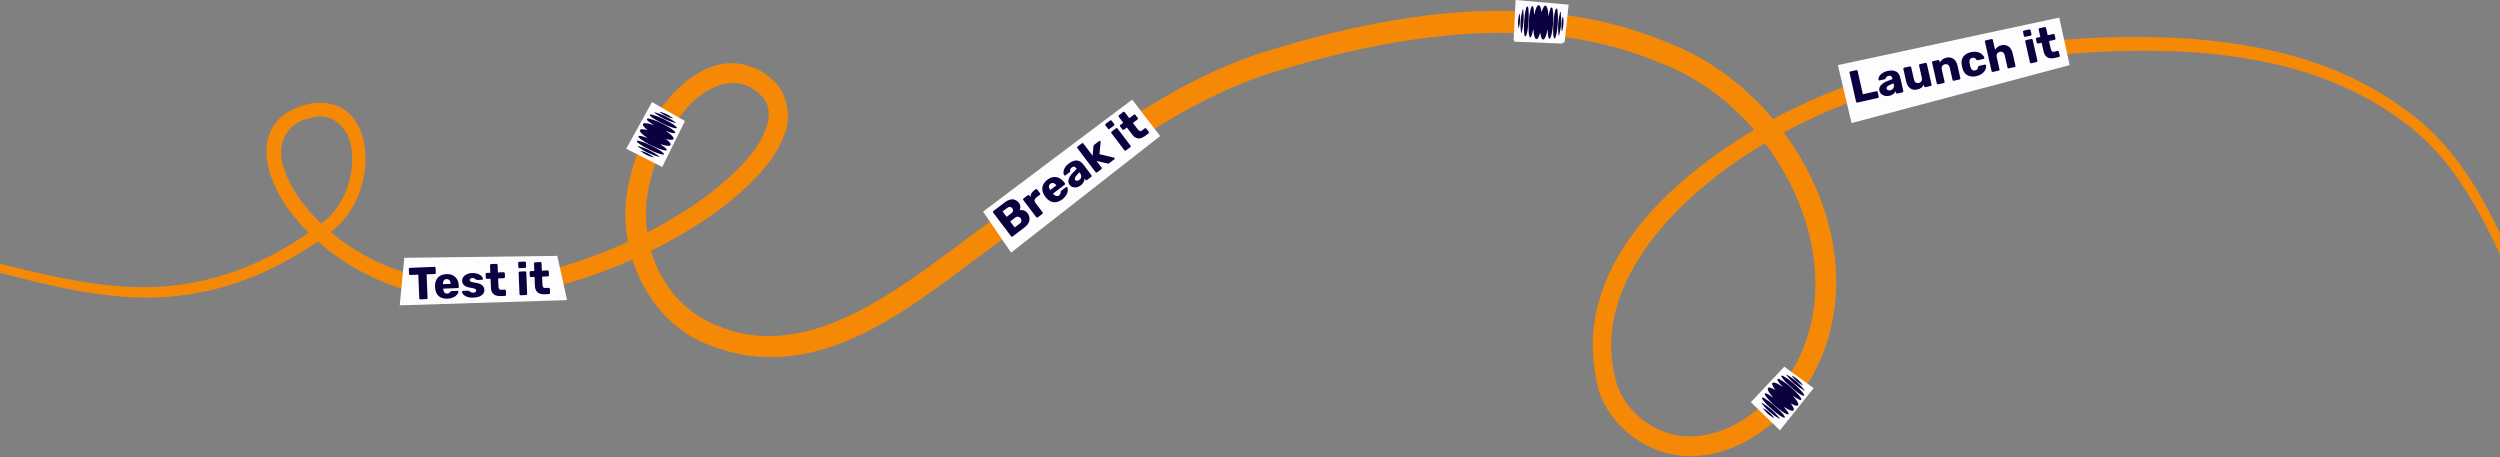 <svg width="1920" height="351" viewBox="0 0 1920 351" fill="none" xmlns="http://www.w3.org/2000/svg">
<rect x="0" y="0" width="1920" height="351" fill="#808080" stroke="none"/>
<path d="M-25.314 196.406C-26.138 196.23 -27 196.384 -27.71 196.839C-28.421 197.294 -28.922 198.012 -29.103 198.835C-29.285 199.658 -29.132 200.519 -28.678 201.231C-28.225 201.943 -27.508 202.445 -26.686 202.632C28.884 216.302 86.811 235.717 146.154 225.884C185.77 219.904 222.789 202.005 254.428 177.885C272.329 164.03 281.113 141.678 280.716 119.685C280.337 108.728 277.58 96.868 268.88 87.959C260.133 78.749 245.927 77.357 235.175 80.32C224.615 82.826 213.28 89.106 208.072 100.377C202.873 111.478 204.337 123.63 207.563 133.783C214.44 154.394 228.111 170.969 243.434 184.846C274.374 212.402 315.218 228.966 357 229.069C411.628 228.794 464.329 211.672 511.875 186.546C535.63 173.686 558.326 158.678 577.893 139.127C587.543 129.226 596.647 118.355 602.123 104.216C608.285 90.707 605.009 69.708 591.834 59.956C581.653 50.759 565.791 46.139 552.07 49.709C538.342 52.965 527.285 61.254 518.401 70.336C500.67 88.913 489.589 112.193 483.967 136.608C470.641 184.789 494.331 245.182 543.115 264.389C631.678 300.5 706.082 229.257 768.646 184.887C832.885 136 895.907 83.359 970.853 57.752C972.103 57.335 973.354 56.928 974.606 56.531C1072.81 25.822 1182.4 8.366 1276.9 49.086C1370.31 85.251 1430.51 212.557 1369.57 294.934C1351.95 315.744 1328.7 333.012 1302.79 334.958C1277.12 337.392 1251.63 321.048 1242.35 296.924C1216.59 215.904 1296.63 141.652 1367.63 102.997C1442.76 62.134 1528.83 43.802 1614.73 39.668C1694.63 36.202 1779.18 44.237 1844.09 92.318C1891.66 126.068 1913.65 181.224 1937.76 234.636C1938.2 235.356 1938.9 235.877 1939.72 236.082C1940.54 236.287 1941.41 236.16 1942.13 235.727C1942.85 235.295 1943.38 234.593 1943.58 233.775C1943.79 232.957 1943.66 232.09 1943.24 231.364C1920.88 180.039 1898.13 120.978 1849.17 85.63C1782.03 34.855 1695.36 26.099 1614.27 28.823C1527.1 32.232 1439.23 50 1361.41 91.545C1288.77 131.602 1200.47 204.772 1228.65 302.357C1239.8 332.151 1271.9 353.036 1303.88 350.107C1336.04 347.698 1362.2 327.444 1381.43 305.066C1451.7 208.963 1383.48 73.594 1283.67 33.882C1182.42 -9.721 1069.6 9.2 969.467 40.327C968.136 40.749 966.807 41.181 965.481 41.623C886.087 68.902 822.436 122.822 758.432 171.557C696.338 217.052 623.15 281.328 549.885 249.698C507.505 232.572 488.07 183.899 499.214 140C504.086 118.156 514.275 96.877 529.392 80.965C544.148 64.805 566.713 56.877 582.166 71.324C600.521 84.98 584.869 111.896 567.573 128.981C549.704 147.081 527.985 161.763 505.224 174.251C459.635 198.778 408.511 215.616 357 216.211C318.581 216.441 280.327 201.362 251.325 175.947C236.984 163.258 224.316 147.742 218.384 130.281C211.597 112.61 218.931 94.468 237.825 90.82C256.409 84.449 270.662 100.756 270.477 120.028C271.092 138.807 263.295 158.764 248.572 170.236C218.107 193.935 182.811 211.424 144.823 217.597C87.927 227.714 31.228 209.654 -25.314 196.406Z" fill="#F58906"/>
<path d="M755 162.5L869.5 76.499L891 104.5L776.5 194L755 162.5Z" fill="#FEFCFF"/>
<path d="M1411.5 49.998L1581.5 13.5L1589.5 49.998L1422 94.5L1411.5 49.998Z" fill="#FEFCFF"/>
<path d="M777.726 181.574C777.522 181.729 777.305 181.791 777.076 181.76C776.833 181.71 776.641 181.592 776.5 181.406L762.75 163.282C762.595 163.077 762.533 162.861 762.564 162.632C762.596 162.403 762.714 162.211 762.918 162.056L771.422 155.604C773.021 154.391 774.501 153.62 775.862 153.29C777.223 152.961 778.462 153.031 779.58 153.501C780.702 153.938 781.694 154.723 782.554 155.857C783.062 156.526 783.383 157.22 783.518 157.938C783.657 158.623 783.667 159.274 783.549 159.891C783.45 160.493 783.299 160.989 783.096 161.377C784.056 161.176 785.095 161.252 786.212 161.605C787.348 161.944 788.304 162.625 789.079 163.647C790.01 164.874 790.535 166.145 790.654 167.461C790.778 168.743 790.494 170.028 789.801 171.315C789.112 172.57 788.006 173.775 786.482 174.932L777.726 181.574ZM779.298 174.67L783.174 171.73C783.973 171.124 784.401 170.433 784.457 169.658C784.514 168.883 784.316 168.198 783.865 167.603C783.371 166.953 782.742 166.566 781.976 166.445C781.228 166.309 780.464 166.537 779.683 167.129L775.808 170.07L779.298 174.67ZM773.121 166.529L776.746 163.778C777.508 163.2 777.927 162.575 778.002 161.902C778.083 161.197 777.897 160.547 777.446 159.952C776.994 159.358 776.432 159.022 775.76 158.947C775.092 158.838 774.377 159.073 773.615 159.652L769.99 162.402L773.121 166.529ZM797.052 166.912C796.848 167.067 796.631 167.129 796.402 167.098C796.159 167.048 795.967 166.93 795.826 166.744L785.884 153.639C785.743 153.453 785.688 153.245 785.719 153.017C785.737 152.769 785.847 152.568 786.052 152.413L789.259 149.98C789.463 149.825 789.687 149.772 789.93 149.822C790.177 149.84 790.371 149.941 790.512 150.127L791.359 151.242C791.405 150.299 791.652 149.409 792.1 148.571C792.566 147.719 793.237 146.962 794.11 146.299L795.337 145.368C795.542 145.213 795.758 145.151 795.987 145.183C796.216 145.214 796.408 145.332 796.563 145.536L798.742 148.408C798.883 148.594 798.945 148.811 798.928 149.058C798.896 149.287 798.778 149.479 798.574 149.634L795.869 151.686C795.107 152.265 794.674 152.93 794.571 153.682C794.472 154.401 794.712 155.142 795.29 155.904L800.706 163.042C800.847 163.228 800.899 163.451 800.864 163.713C800.832 163.942 800.714 164.134 800.51 164.289L797.052 166.912ZM815.812 153.119C813.618 154.783 811.42 155.514 809.216 155.312C807.012 155.109 804.994 153.858 803.161 151.558C803.062 151.428 802.935 151.261 802.78 151.056C802.625 150.852 802.505 150.694 802.421 150.582C801.362 149.071 800.736 147.57 800.541 146.077C800.35 144.552 800.58 143.118 801.231 141.776C801.886 140.4 802.929 139.169 804.36 138.083C805.996 136.842 807.591 136.145 809.144 135.992C810.716 135.824 812.194 136.094 813.58 136.8C814.965 137.507 816.2 138.575 817.286 140.007L817.794 140.676C817.949 140.88 818.011 141.097 817.98 141.326C817.948 141.555 817.83 141.747 817.626 141.902L808.703 148.671C808.717 148.69 808.738 148.718 808.767 148.755C808.795 148.792 808.823 148.829 808.851 148.866C809.279 149.391 809.745 149.814 810.251 150.133C810.776 150.438 811.304 150.594 811.836 150.6C812.386 150.592 812.913 150.398 813.415 150.017C813.786 149.735 814.051 149.447 814.208 149.152C814.369 148.824 814.477 148.523 814.532 148.247C814.572 147.953 814.597 147.715 814.605 147.533C814.617 147.201 814.655 146.982 814.72 146.874C814.789 146.734 814.936 146.579 815.159 146.41L818.616 143.786C818.802 143.645 818.993 143.588 819.189 143.615C819.404 143.628 819.573 143.734 819.695 143.934C819.916 144.265 820.047 144.766 820.088 145.437C820.129 146.109 820.031 146.887 819.793 147.77C819.56 148.621 819.122 149.51 818.478 150.437C817.834 151.365 816.946 152.259 815.812 153.119ZM806.609 145.911L811.321 142.336L811.279 142.28C810.813 141.667 810.326 141.217 809.815 140.93C809.309 140.611 808.779 140.471 808.224 140.512C807.687 140.538 807.168 140.742 806.666 141.122C806.183 141.489 805.856 141.927 805.687 142.437C805.517 142.947 805.508 143.495 805.661 144.082C805.799 144.651 806.101 145.242 806.566 145.855L806.609 145.911ZM830.025 142.336C829.022 143.097 827.979 143.595 826.898 143.83C825.821 144.032 824.803 143.984 823.845 143.686C822.886 143.388 822.097 142.83 821.476 142.012C820.475 140.692 820.224 139.242 820.724 137.662C821.21 136.063 822.24 134.448 823.813 132.815L826.896 129.641L826.6 129.25C826.092 128.581 825.565 128.176 825.018 128.034C824.471 127.892 823.826 128.104 823.083 128.668C822.562 129.063 822.212 129.489 822.033 129.948C821.872 130.392 821.832 130.861 821.915 131.355C821.931 131.724 821.79 132.021 821.492 132.247L818.369 134.616C818.165 134.771 817.965 134.835 817.769 134.808C817.558 134.763 817.399 134.649 817.291 134.468C817.037 134.133 816.869 133.661 816.786 133.05C816.708 132.406 816.767 131.673 816.963 130.851C817.159 130.028 817.56 129.167 818.166 128.268C818.773 127.369 819.662 126.475 820.833 125.586C822.022 124.684 823.15 124.047 824.217 123.677C825.284 123.308 826.277 123.169 827.197 123.262C828.117 123.355 828.958 123.654 829.722 124.158C830.49 124.63 831.184 125.275 831.805 126.093L838.236 134.569C838.377 134.755 838.429 134.979 838.393 135.24C838.362 135.469 838.253 135.654 838.067 135.795L834.833 138.249C834.628 138.404 834.412 138.466 834.183 138.435C833.94 138.385 833.748 138.267 833.607 138.081L832.866 137.105C832.893 137.641 832.814 138.213 832.631 138.821C832.448 139.429 832.141 140.028 831.71 140.618C831.312 141.213 830.75 141.786 830.025 142.336ZM828.924 138.163C829.463 137.754 829.862 137.275 830.12 136.728C830.383 136.148 830.452 135.524 830.327 134.858C830.206 134.158 829.864 133.437 829.3 132.693L829.004 132.303L826.951 134.519C826.19 135.331 825.725 136.05 825.556 136.676C825.391 137.27 825.464 137.771 825.774 138.18C826.014 138.496 826.312 138.695 826.667 138.777C827.022 138.859 827.397 138.852 827.794 138.757C828.194 138.629 828.571 138.431 828.924 138.163ZM842.608 132.35C842.403 132.505 842.187 132.567 841.958 132.536C841.715 132.486 841.523 132.368 841.382 132.182L827.42 113.779C827.265 113.574 827.203 113.358 827.234 113.129C827.266 112.9 827.384 112.708 827.588 112.553L830.823 110.099C831.009 109.958 831.216 109.903 831.445 109.935C831.692 109.952 831.894 110.063 832.049 110.267L839.135 119.608L839.775 112.402C839.787 112.187 839.824 111.984 839.883 111.792C839.943 111.6 840.094 111.413 840.335 111.229L844.072 108.395C844.239 108.268 844.428 108.227 844.638 108.273C844.853 108.285 845.023 108.375 845.15 108.543C845.207 108.617 845.252 108.715 845.285 108.836C845.337 108.943 845.338 109.06 845.287 109.186L844.372 118.403L855.355 121.01C855.617 121.045 855.797 121.128 855.896 121.259C856.037 121.444 856.092 121.652 856.06 121.881C856.033 122.077 855.927 122.245 855.741 122.386L851.921 125.285C851.642 125.496 851.402 125.605 851.202 125.611C850.987 125.598 850.782 125.578 850.586 125.551L842.161 123.596L846.011 128.67C846.152 128.856 846.204 129.08 846.168 129.341C846.137 129.57 846.028 129.755 845.842 129.896L842.608 132.35ZM864.746 115.555C864.541 115.71 864.325 115.772 864.096 115.74C863.853 115.69 863.661 115.572 863.52 115.386L853.577 102.281C853.422 102.077 853.36 101.86 853.392 101.631C853.423 101.402 853.541 101.21 853.746 101.055L857.036 98.559C857.24 98.404 857.457 98.342 857.686 98.374C857.915 98.405 858.107 98.523 858.262 98.727L868.204 111.833C868.345 112.018 868.407 112.235 868.39 112.483C868.359 112.711 868.241 112.903 868.036 113.058L864.746 115.555ZM852.131 98.985C851.927 99.14 851.71 99.202 851.481 99.171C851.252 99.139 851.06 99.021 850.905 98.817L849.001 96.307C848.86 96.122 848.805 95.914 848.837 95.685C848.854 95.438 848.965 95.237 849.17 95.082L852.516 92.543C852.701 92.402 852.916 92.356 853.159 92.406C853.406 92.424 853.6 92.525 853.741 92.711L855.645 95.221C855.801 95.425 855.853 95.649 855.803 95.892C855.772 96.121 855.663 96.306 855.477 96.447L852.131 98.985ZM879.444 104.403C878.255 105.306 877.082 105.903 875.926 106.194C874.775 106.452 873.664 106.358 872.592 105.911C871.507 105.446 870.478 104.572 869.505 103.289L865.443 97.936L863.268 99.586C863.064 99.741 862.838 99.81 862.59 99.793C862.362 99.761 862.17 99.643 862.015 99.439L860.301 97.18C860.146 96.976 860.084 96.759 860.115 96.53C860.165 96.287 860.293 96.088 860.497 95.933L862.672 94.283L859.182 89.682C859.026 89.478 858.965 89.261 858.996 89.032C859.046 88.789 859.164 88.597 859.35 88.456L862.584 86.002C862.789 85.847 863.005 85.785 863.234 85.817C863.463 85.848 863.655 85.966 863.81 86.171L867.301 90.771L870.786 88.127C870.991 87.972 871.207 87.91 871.436 87.942C871.684 87.959 871.885 88.07 872.04 88.274L873.753 90.533C873.909 90.737 873.961 90.961 873.911 91.204C873.88 91.433 873.762 91.625 873.557 91.78L870.072 94.424L873.837 99.387C874.317 100.019 874.819 100.43 875.342 100.618C875.866 100.807 876.416 100.682 876.992 100.245L879.139 98.616C879.344 98.461 879.56 98.399 879.789 98.43C880.018 98.462 880.21 98.58 880.365 98.784L882.206 101.21C882.347 101.396 882.409 101.613 882.391 101.86C882.36 102.089 882.242 102.281 882.037 102.436L879.444 104.403Z" fill="#0A023F"/>
<path d="M310.5 198L428 196.5L435.5 230.5L307 234.5L310.5 198Z" fill="#FEFCFF"/>
<path d="M322.916 229.901C322.66 229.912 322.446 229.839 322.277 229.682C322.106 229.502 322.016 229.296 322.006 229.063L321.264 210.948L315.039 211.203C314.782 211.213 314.569 211.14 314.399 210.984C314.229 210.804 314.138 210.598 314.129 210.364L313.976 206.623C313.965 206.366 314.038 206.153 314.195 205.983C314.351 205.813 314.558 205.723 314.814 205.713L333.628 204.942C333.885 204.931 334.098 205.004 334.268 205.161C334.438 205.317 334.528 205.524 334.538 205.78L334.692 209.522C334.701 209.755 334.628 209.968 334.473 210.161C334.316 210.331 334.11 210.421 333.853 210.432L327.628 210.687L328.371 228.802C328.38 229.035 328.307 229.248 328.152 229.441C327.995 229.611 327.789 229.701 327.532 229.712L322.916 229.901ZM343.633 229.403C340.882 229.515 338.66 228.859 336.967 227.434C335.273 226.009 334.332 223.829 334.141 220.894C334.135 220.731 334.126 220.521 334.116 220.265C334.105 220.008 334.097 219.81 334.091 219.67C334.086 217.825 334.429 216.235 335.122 214.899C335.837 213.538 336.845 212.493 338.146 211.762C339.469 211.008 341.029 210.593 342.824 210.52C344.876 210.436 346.583 210.774 347.945 211.536C349.331 212.297 350.39 213.362 351.123 214.734C351.857 216.105 352.26 217.688 352.334 219.483L352.368 220.322C352.379 220.579 352.306 220.792 352.149 220.962C351.993 221.132 351.786 221.222 351.53 221.232L340.339 221.691C340.34 221.714 340.342 221.749 340.344 221.796C340.345 221.842 340.347 221.889 340.349 221.936C340.4 222.611 340.542 223.224 340.775 223.775C341.031 224.325 341.376 224.754 341.809 225.064C342.265 225.372 342.808 225.513 343.437 225.487C343.904 225.468 344.285 225.382 344.583 225.23C344.902 225.054 345.163 224.868 345.366 224.673C345.567 224.454 345.723 224.273 345.834 224.128C346.033 223.863 346.19 223.705 346.305 223.653C346.442 223.578 346.65 223.534 346.93 223.523L351.266 223.345C351.499 223.335 351.689 223.398 351.834 223.532C352.003 223.665 352.081 223.849 352.067 224.083C352.06 224.48 351.881 224.966 351.531 225.541C351.181 226.116 350.656 226.698 349.956 227.287C349.279 227.852 348.411 228.331 347.353 228.725C346.295 229.118 345.055 229.344 343.633 229.403ZM340.197 218.229L346.107 217.987L346.105 217.917C346.073 217.147 345.93 216.499 345.675 215.973C345.442 215.422 345.086 215.004 344.607 214.72C344.152 214.435 343.61 214.306 342.98 214.332C342.374 214.356 341.856 214.529 341.425 214.851C340.995 215.172 340.674 215.617 340.464 216.186C340.253 216.732 340.163 217.39 340.195 218.159L340.197 218.229ZM363.487 228.589C361.972 228.651 360.671 228.541 359.586 228.258C358.522 227.952 357.642 227.567 356.946 227.106C356.273 226.643 355.763 226.162 355.416 225.662C355.067 225.139 354.873 224.68 354.834 224.285C354.8 224.029 354.873 223.816 355.053 223.645C355.233 223.474 355.427 223.385 355.637 223.376L359.624 223.213C359.694 223.21 359.753 223.219 359.8 223.24C359.871 223.261 359.943 223.305 360.016 223.372C360.326 223.523 360.637 223.72 360.951 223.964C361.263 224.185 361.622 224.38 362.026 224.55C362.43 224.721 362.911 224.794 363.471 224.771C364.124 224.745 364.666 224.594 365.099 224.319C365.53 224.022 365.736 223.628 365.716 223.138C365.701 222.765 365.583 222.466 365.364 222.242C365.144 221.994 364.702 221.767 364.04 221.56C363.401 221.353 362.436 221.159 361.144 220.979C359.92 220.748 358.844 220.431 357.917 220.025C356.989 219.596 356.265 219.03 355.746 218.327C355.226 217.601 354.944 216.714 354.901 215.665C354.863 214.732 355.129 213.822 355.7 212.935C356.271 212.047 357.128 211.312 358.272 210.728C359.414 210.12 360.848 209.781 362.574 209.711C363.903 209.656 365.075 209.772 366.091 210.057C367.106 210.319 367.961 210.681 368.657 211.143C369.354 211.605 369.887 212.085 370.258 212.583C370.628 213.082 370.834 213.541 370.875 213.959C370.907 214.191 370.846 214.404 370.691 214.597C370.534 214.767 370.351 214.857 370.141 214.865L366.504 215.014C366.411 215.018 366.317 215.01 366.223 214.991C366.128 214.948 366.044 214.905 365.972 214.861C365.687 214.732 365.399 214.557 365.11 214.336C364.821 214.114 364.486 213.918 364.105 213.746C363.725 213.575 363.254 213.501 362.695 213.524C362.065 213.55 361.582 213.71 361.243 214.004C360.905 214.298 360.745 214.666 360.763 215.109C360.776 215.412 360.88 215.688 361.077 215.937C361.298 216.185 361.715 216.401 362.33 216.586C362.968 216.77 363.945 216.964 365.261 217.167C366.88 217.357 368.18 217.724 369.16 218.268C370.138 218.789 370.842 219.425 371.27 220.178C371.72 220.907 371.962 221.691 371.996 222.531C372.042 223.65 371.745 224.654 371.104 225.545C370.463 226.435 369.5 227.152 368.215 227.695C366.952 228.214 365.376 228.512 363.487 228.589ZM384.553 227.376C383.061 227.437 381.757 227.257 380.642 226.835C379.55 226.39 378.692 225.677 378.068 224.699C377.443 223.697 377.097 222.392 377.031 220.783L376.756 214.069L374.029 214.18C373.772 214.191 373.547 214.118 373.354 213.963C373.184 213.806 373.094 213.6 373.084 213.343L372.967 210.511C372.957 210.254 373.03 210.041 373.186 209.871C373.366 209.7 373.584 209.61 373.841 209.599L376.569 209.487L376.332 203.717C376.322 203.461 376.395 203.248 376.551 203.078C376.731 202.907 376.937 202.817 377.171 202.807L381.227 202.641C381.484 202.63 381.697 202.703 381.867 202.86C382.037 203.017 382.127 203.223 382.137 203.479L382.374 209.25L386.745 209.07C387.002 209.06 387.215 209.133 387.385 209.289C387.578 209.445 387.68 209.651 387.69 209.907L387.806 212.74C387.817 212.997 387.732 213.21 387.552 213.381C387.396 213.551 387.189 213.641 386.933 213.652L382.561 213.831L382.817 220.056C382.849 220.848 383.026 221.471 383.348 221.925C383.671 222.379 384.193 222.591 384.916 222.562L387.609 222.451C387.865 222.441 388.078 222.514 388.248 222.67C388.418 222.827 388.508 223.033 388.519 223.29L388.643 226.332C388.653 226.565 388.58 226.779 388.424 226.972C388.268 227.142 388.061 227.232 387.805 227.242L384.553 227.376ZM399.894 226.747C399.637 226.758 399.424 226.685 399.254 226.528C399.083 226.348 398.993 226.142 398.984 225.909L398.31 209.472C398.3 209.216 398.373 209.003 398.529 208.833C398.686 208.663 398.892 208.573 399.149 208.562L403.275 208.393C403.532 208.383 403.745 208.456 403.915 208.612C404.085 208.769 404.175 208.975 404.185 209.232L404.859 225.668C404.868 225.901 404.795 226.114 404.64 226.307C404.483 226.477 404.277 226.567 404.02 226.578L399.894 226.747ZM399.006 205.941C398.75 205.951 398.537 205.878 398.367 205.722C398.197 205.565 398.107 205.359 398.096 205.102L397.967 201.955C397.958 201.722 398.031 201.52 398.188 201.351C398.343 201.157 398.549 201.056 398.806 201.045L403.002 200.873C403.235 200.863 403.437 200.949 403.608 201.128C403.801 201.284 403.903 201.478 403.912 201.711L404.041 204.859C404.052 205.115 403.967 205.329 403.787 205.5C403.631 205.67 403.436 205.759 403.203 205.769L399.006 205.941ZM418.328 225.992C416.836 226.053 415.532 225.873 414.418 225.451C413.325 225.006 412.467 224.294 411.843 223.315C411.218 222.313 410.873 221.008 410.807 219.399L410.532 212.685L407.804 212.796C407.548 212.807 407.323 212.734 407.13 212.579C406.96 212.422 406.869 212.216 406.859 211.959L406.743 209.127C406.732 208.87 406.805 208.657 406.962 208.487C407.142 208.316 407.36 208.226 407.616 208.215L410.344 208.104L410.108 202.333C410.097 202.077 410.17 201.864 410.327 201.694C410.506 201.523 410.713 201.433 410.946 201.423L415.003 201.257C415.259 201.247 415.472 201.32 415.642 201.476C415.812 201.633 415.902 201.839 415.913 202.096L416.149 207.866L420.52 207.687C420.777 207.676 420.99 207.749 421.16 207.906C421.353 208.061 421.455 208.267 421.466 208.524L421.582 211.356C421.592 211.613 421.507 211.826 421.328 211.997C421.171 212.167 420.965 212.257 420.708 212.268L416.337 212.447L416.592 218.672C416.624 219.464 416.802 220.088 417.124 220.541C417.446 220.995 417.969 221.207 418.691 221.178L421.384 221.067C421.64 221.057 421.854 221.13 422.023 221.286C422.193 221.443 422.284 221.649 422.294 221.906L422.419 224.948C422.428 225.181 422.355 225.395 422.2 225.588C422.043 225.758 421.837 225.848 421.58 225.858L418.328 225.992Z" fill="#0A023F"/>
<path d="M1426.5 78.768C1426.25 78.825 1426.02 78.791 1425.83 78.668C1425.63 78.522 1425.5 78.335 1425.45 78.107L1420.44 55.917C1420.38 55.667 1420.41 55.444 1420.54 55.249C1420.66 55.053 1420.85 54.927 1421.1 54.871L1425.6 53.852C1425.85 53.796 1426.08 53.829 1426.27 53.952C1426.47 54.075 1426.59 54.262 1426.65 54.513L1430.69 72.401L1441.04 70.063C1441.29 70.007 1441.51 70.051 1441.71 70.197C1441.91 70.321 1442.03 70.507 1442.09 70.758L1442.86 74.172C1442.91 74.399 1442.88 74.622 1442.76 74.84C1442.64 75.036 1442.45 75.162 1442.2 75.218L1426.5 78.768ZM1451.04 73.579C1449.81 73.857 1448.66 73.879 1447.58 73.644C1446.51 73.383 1445.61 72.918 1444.86 72.25C1444.11 71.582 1443.62 70.747 1443.39 69.746C1443.03 68.13 1443.4 66.706 1444.51 65.475C1445.61 64.22 1447.22 63.176 1449.33 62.34L1453.45 60.727L1453.34 60.249C1453.15 59.43 1452.84 58.843 1452.4 58.487C1451.96 58.132 1451.29 58.057 1450.38 58.263C1449.74 58.407 1449.25 58.651 1448.89 58.994C1448.56 59.331 1448.33 59.742 1448.2 60.226C1448.06 60.568 1447.81 60.781 1447.45 60.863L1443.63 61.727C1443.38 61.784 1443.17 61.759 1443 61.653C1442.83 61.525 1442.73 61.356 1442.7 61.146C1442.61 60.736 1442.65 60.236 1442.83 59.646C1443.03 59.028 1443.38 58.385 1443.9 57.717C1444.42 57.05 1445.14 56.432 1446.07 55.864C1446.99 55.297 1448.17 54.851 1449.61 54.526C1451.06 54.197 1452.35 54.085 1453.48 54.19C1454.6 54.294 1455.56 54.58 1456.36 55.045C1457.16 55.51 1457.8 56.13 1458.29 56.906C1458.79 57.653 1459.16 58.527 1459.38 59.529L1461.73 69.907C1461.78 70.134 1461.74 70.36 1461.6 70.583C1461.47 70.778 1461.3 70.902 1461.07 70.953L1457.11 71.848C1456.86 71.905 1456.64 71.872 1456.44 71.748C1456.24 71.602 1456.11 71.415 1456.06 71.188L1455.79 69.993C1455.59 70.492 1455.29 70.981 1454.87 71.458C1454.45 71.935 1453.92 72.353 1453.29 72.713C1452.68 73.089 1451.93 73.378 1451.04 73.579ZM1451.77 69.324C1452.43 69.175 1452.99 68.905 1453.45 68.513C1453.93 68.094 1454.25 67.555 1454.41 66.896C1454.59 66.21 1454.58 65.411 1454.37 64.501L1454.26 64.023L1451.48 65.191C1450.45 65.615 1449.73 66.077 1449.32 66.577C1448.92 67.049 1448.78 67.536 1448.89 68.036C1448.98 68.423 1449.17 68.728 1449.46 68.949C1449.75 69.171 1450.09 69.32 1450.49 69.397C1450.91 69.446 1451.33 69.422 1451.77 69.324ZM1472.37 68.757C1471.08 69.05 1469.85 69.017 1468.69 68.656C1467.55 68.291 1466.57 67.604 1465.75 66.594C1464.92 65.562 1464.31 64.216 1463.94 62.554L1461.78 53.029C1461.73 52.779 1461.76 52.556 1461.88 52.361C1462.01 52.166 1462.19 52.04 1462.44 51.983L1466.71 51.018C1466.96 50.962 1467.19 50.995 1467.38 51.118C1467.6 51.237 1467.74 51.421 1467.79 51.671L1469.9 60.991C1470.4 63.221 1471.65 64.113 1473.63 63.665C1474.56 63.454 1475.23 63.003 1475.65 62.31C1476.09 61.59 1476.18 60.695 1475.94 59.625L1473.84 50.305C1473.78 50.055 1473.81 49.832 1473.94 49.637C1474.06 49.441 1474.25 49.316 1474.5 49.259L1478.76 48.294C1479.01 48.238 1479.24 48.271 1479.43 48.394C1479.63 48.518 1479.75 48.705 1479.81 48.955L1483.44 65C1483.49 65.228 1483.45 65.451 1483.34 65.669C1483.21 65.864 1483.03 65.99 1482.78 66.046L1478.82 66.942C1478.59 66.993 1478.37 66.96 1478.15 66.842C1477.95 66.695 1477.82 66.509 1477.77 66.281L1477.48 64.984C1477.07 65.937 1476.44 66.738 1475.58 67.386C1474.74 68.007 1473.67 68.464 1472.37 68.757ZM1488.5 64.753C1488.25 64.809 1488.03 64.776 1487.83 64.653C1487.63 64.507 1487.5 64.32 1487.45 64.092L1483.83 48.047C1483.77 47.797 1483.8 47.574 1483.93 47.379C1484.05 47.183 1484.24 47.057 1484.49 47.001L1488.41 46.113C1488.66 46.057 1488.88 46.09 1489.08 46.213C1489.3 46.332 1489.44 46.516 1489.49 46.766L1489.79 48.063C1490.19 47.229 1490.82 46.465 1491.67 45.771C1492.52 45.077 1493.59 44.584 1494.89 44.29C1496.21 43.992 1497.44 44.026 1498.57 44.391C1499.73 44.751 1500.72 45.436 1501.55 46.445C1502.4 47.449 1503.01 48.794 1503.39 50.478L1505.55 60.002C1505.6 60.23 1505.56 60.453 1505.45 60.671C1505.32 60.866 1505.14 60.992 1504.89 61.049L1500.58 62.021C1500.36 62.073 1500.13 62.039 1499.92 61.921C1499.71 61.775 1499.59 61.588 1499.54 61.361L1497.43 52.041C1497.19 50.971 1496.74 50.211 1496.09 49.76C1495.46 49.282 1494.64 49.156 1493.64 49.382C1492.7 49.593 1492.02 50.059 1491.58 50.779C1491.17 51.471 1491.08 52.352 1491.32 53.422L1493.43 62.742C1493.48 62.969 1493.43 63.195 1493.29 63.418C1493.17 63.614 1492.99 63.737 1492.77 63.788L1488.5 64.753ZM1517.82 58.484C1516.13 58.865 1514.57 58.895 1513.14 58.573C1511.7 58.252 1510.47 57.599 1509.43 56.613C1508.41 55.599 1507.68 54.281 1507.24 52.657C1507.14 52.298 1507.02 51.846 1506.9 51.3C1506.77 50.731 1506.68 50.261 1506.62 49.892C1506.31 48.215 1506.4 46.712 1506.89 45.381C1507.37 44.028 1508.19 42.898 1509.35 41.99C1510.53 41.077 1511.97 40.43 1513.65 40.049C1515.22 39.694 1516.62 39.618 1517.83 39.822C1519.07 39.997 1520.1 40.337 1520.94 40.843C1521.79 41.343 1522.47 41.908 1522.97 42.536C1523.49 43.137 1523.82 43.696 1523.96 44.214C1524.03 44.437 1524 44.66 1523.86 44.883C1523.71 45.083 1523.53 45.209 1523.3 45.261L1518.96 46.241C1518.71 46.297 1518.51 46.284 1518.34 46.201C1518.18 46.118 1518.02 45.976 1517.85 45.774C1517.42 45.13 1516.95 44.709 1516.45 44.511C1515.98 44.308 1515.41 44.281 1514.75 44.43C1513.84 44.636 1513.2 45.091 1512.83 45.796C1512.49 46.496 1512.43 47.465 1512.67 48.705C1512.85 49.62 1513.03 50.428 1513.21 51.129C1513.56 52.365 1514.04 53.214 1514.65 53.675C1515.26 54.135 1516.01 54.263 1516.93 54.057C1517.63 53.898 1518.15 53.624 1518.5 53.235C1518.84 52.824 1519.05 52.249 1519.15 51.509C1519.21 51.256 1519.3 51.057 1519.41 50.912C1519.52 50.768 1519.7 50.667 1519.95 50.611L1524.29 49.63C1524.51 49.579 1524.74 49.612 1524.95 49.731C1525.17 49.849 1525.3 50.036 1525.33 50.291C1525.39 50.66 1525.38 51.13 1525.29 51.7C1525.2 52.269 1525.01 52.888 1524.71 53.554C1524.4 54.221 1523.95 54.873 1523.35 55.511C1522.78 56.143 1522.04 56.729 1521.13 57.269C1520.22 57.786 1519.12 58.191 1517.82 58.484ZM1530.57 55.242C1530.32 55.299 1530.1 55.266 1529.9 55.142C1529.7 54.996 1529.58 54.81 1529.53 54.582L1524.43 32.05C1524.38 31.8 1524.41 31.577 1524.53 31.382C1524.66 31.187 1524.84 31.061 1525.09 31.004L1529.46 30.016C1529.71 29.96 1529.94 29.993 1530.13 30.116C1530.33 30.24 1530.45 30.427 1530.51 30.677L1532.23 38.29C1532.68 37.445 1533.31 36.718 1534.1 36.108C1534.92 35.469 1535.92 35.017 1537.1 34.749C1538.42 34.451 1539.66 34.482 1540.82 34.842C1542 35.197 1543.01 35.877 1543.86 36.881C1544.71 37.885 1545.32 39.229 1545.7 40.913L1547.86 50.438C1547.91 50.666 1547.88 50.889 1547.76 51.107C1547.63 51.302 1547.45 51.428 1547.2 51.484L1542.79 52.48C1542.57 52.531 1542.34 52.498 1542.12 52.38C1541.92 52.234 1541.8 52.047 1541.75 51.819L1539.64 42.499C1539.4 41.43 1538.95 40.67 1538.3 40.219C1537.67 39.74 1536.86 39.612 1535.88 39.833C1534.92 40.049 1534.23 40.517 1533.79 41.238C1533.35 41.935 1533.25 42.819 1533.5 43.889L1535.6 53.208C1535.65 53.436 1535.62 53.659 1535.5 53.877C1535.38 54.072 1535.19 54.198 1534.94 54.255L1530.57 55.242ZM1560.04 48.581C1559.79 48.637 1559.57 48.604 1559.37 48.481C1559.17 48.335 1559.05 48.148 1559 47.92L1555.37 31.875C1555.31 31.625 1555.35 31.402 1555.47 31.206C1555.59 31.011 1555.78 30.885 1556.03 30.829L1560.06 29.918C1560.31 29.861 1560.53 29.895 1560.73 30.018C1560.92 30.141 1561.05 30.328 1561.11 30.579L1564.73 46.624C1564.78 46.851 1564.75 47.074 1564.63 47.292C1564.51 47.488 1564.32 47.614 1564.07 47.67L1560.04 48.581ZM1555.42 28.276C1555.17 28.332 1554.94 28.299 1554.75 28.176C1554.55 28.053 1554.43 27.866 1554.37 27.615L1553.68 24.543C1553.63 24.315 1553.66 24.104 1553.78 23.909C1553.9 23.69 1554.09 23.553 1554.34 23.497L1558.43 22.57C1558.66 22.519 1558.88 22.566 1559.08 22.712C1559.29 22.831 1559.43 23.003 1559.48 23.231L1560.17 26.303C1560.23 26.554 1560.19 26.779 1560.04 26.98C1559.92 27.175 1559.74 27.299 1559.51 27.35L1555.42 28.276ZM1578.04 44.513C1576.58 44.842 1575.27 44.9 1574.09 44.687C1572.94 44.445 1571.97 43.9 1571.18 43.05C1570.38 42.177 1569.81 40.955 1569.45 39.385L1567.97 32.83L1565.31 33.432C1565.06 33.489 1564.82 33.458 1564.6 33.34C1564.41 33.217 1564.28 33.03 1564.23 32.779L1563.6 30.014C1563.55 29.764 1563.58 29.541 1563.7 29.346C1563.85 29.145 1564.05 29.017 1564.3 28.96L1566.96 28.358L1565.69 22.725C1565.63 22.475 1565.66 22.252 1565.79 22.057C1565.93 21.856 1566.12 21.73 1566.35 21.679L1570.31 20.784C1570.56 20.727 1570.78 20.761 1570.98 20.884C1571.17 21.007 1571.3 21.194 1571.35 21.444L1572.63 27.077L1576.89 26.113C1577.14 26.056 1577.37 26.089 1577.56 26.213C1577.78 26.331 1577.92 26.515 1577.97 26.765L1578.6 29.531C1578.66 29.781 1578.61 30.006 1578.46 30.207C1578.34 30.402 1578.15 30.528 1577.9 30.585L1573.64 31.549L1575.01 37.626C1575.19 38.4 1575.47 38.981 1575.87 39.369C1576.27 39.758 1576.82 39.872 1577.53 39.712L1580.16 39.118C1580.41 39.062 1580.63 39.095 1580.82 39.218C1581.02 39.342 1581.15 39.529 1581.2 39.779L1581.87 42.749C1581.93 42.977 1581.89 43.199 1581.77 43.417C1581.65 43.613 1581.46 43.739 1581.21 43.795L1578.04 44.513Z" fill="#0A023F"/>
<path d="M500.749 78.362L525.986 92.977L508.606 128.219L480.896 114.253L500.749 78.362Z" fill="#FEFCFF"/>
<g clip-path="url(#clip0_0_1)">
<path d="M497.053 105.728C495.268 104.592 493.689 103.508 492.415 102.04C491.906 101.455 491.14 100.817 491.62 99.893C492.059 99.047 492.983 99.255 493.736 99.266C494.893 99.285 495.996 99.609 497.367 99.897C496.599 99.24 496.007 98.773 495.458 98.255C495.038 97.86 494.642 97.426 494.29 96.961C493.938 96.498 493.522 95.964 493.816 95.319C494.117 94.66 494.795 94.656 495.379 94.647C497.269 94.615 499.039 95.127 500.79 95.699C501.161 95.82 501.504 96.046 502.143 95.957C500.532 95.082 499.143 94.175 497.896 93.069C497.403 92.632 496.521 92.172 496.89 91.432C497.254 90.699 498.179 91.088 498.808 91.236C503.425 92.315 507.642 94.348 511.767 96.594C513.826 97.715 515.847 98.904 517.608 100.492C518.031 100.873 518.721 101.342 518.464 101.907C518.157 102.578 517.348 102.292 516.765 102.191C515.046 101.897 513.407 101.341 511.771 100.637C511.849 101.175 512.289 101.238 512.589 101.44C514.118 102.472 515.601 103.562 516.762 105.048C517.121 105.51 517.521 106.037 517.208 106.692C516.892 107.354 516.218 107.329 515.642 107.36C514.277 107.435 512.985 107.057 511.437 106.722C512.618 107.782 513.736 108.548 514.516 109.683C514.847 110.165 515.284 110.656 514.948 111.322C514.617 111.979 513.961 111.969 513.378 111.976C511.487 112 509.721 111.482 507.966 110.916C507.743 110.844 507.523 110.771 507.206 110.878C507.963 111.391 508.721 111.903 509.473 112.421C510.276 112.976 511.055 113.564 511.695 114.323C511.898 114.565 512.187 114.836 512.016 115.214C511.842 115.599 511.447 115.551 511.13 115.541C509.916 115.497 508.763 115.174 507.645 114.769C502.066 112.744 496.705 110.281 491.903 106.726C491.471 106.406 491.086 106.011 490.712 105.618C490.47 105.362 490.149 105.064 490.39 104.638C490.588 104.289 490.98 104.338 491.299 104.358C492.804 104.452 494.195 104.959 495.604 105.412C496.002 105.539 496.356 105.829 497.054 105.724L497.053 105.728Z" fill="#0A023F"/>
<path d="M508.593 94.613C505.628 93.204 502.691 91.735 500.107 89.65C499.645 89.278 498.806 88.868 499.115 88.212C499.447 87.507 500.294 87.947 500.845 88.09C505.647 89.327 510.034 91.517 514.321 93.912C516.052 94.88 517.777 95.868 519.234 97.273C519.507 97.535 519.979 97.802 519.713 98.3C519.497 98.707 519.016 98.537 518.67 98.48C516.348 98.112 514.219 97.209 512.097 96.307C510.902 95.8 509.758 95.181 508.591 94.612L508.593 94.613Z" fill="#0A023F"/>
<path d="M498.721 114.845C495.785 113.457 492.924 111.926 490.331 109.926C489.827 109.536 488.878 109.123 489.259 108.341C489.574 107.696 490.488 108.138 491.097 108.299C496.355 109.689 501.077 112.255 505.774 114.87C507.032 115.571 508.232 116.388 509.299 117.389C509.574 117.647 510.066 117.924 509.834 118.414C509.604 118.903 509.075 118.707 508.711 118.646C506.217 118.217 503.934 117.217 501.64 116.259C500.643 115.844 499.692 115.32 498.719 114.846L498.721 114.845Z" fill="#0A023F"/>
<path d="M506.061 120.451C500.137 118.904 494.743 116.277 489.886 112.553C489.725 112.428 489.873 112.129 490.068 112.18C495.978 113.75 501.381 116.359 506.243 120.076C506.406 120.199 506.258 120.501 506.061 120.451Z" fill="#0A023F"/>
<path d="M492.3 115.907C495.845 116.798 499.043 118.415 501.961 120.606C502.092 120.704 501.978 120.947 501.819 120.911C498.232 120.106 495.035 118.493 492.152 116.211C492.025 116.11 492.143 115.867 492.3 115.907Z" fill="#0A023F"/>
<path d="M502.778 86.24C508.702 87.787 514.096 90.414 518.953 94.138C519.114 94.263 518.966 94.562 518.772 94.511C512.862 92.941 507.459 90.332 502.596 86.615C502.434 86.492 502.581 86.19 502.778 86.24Z" fill="#0A023F"/>
<path d="M516.465 90.932C512.92 90.041 509.722 88.424 506.804 86.233C506.673 86.135 506.787 85.892 506.946 85.928C510.533 86.732 513.731 88.346 516.613 90.628C516.74 90.729 516.622 90.972 516.465 90.932Z" fill="#0A023F"/>
</g>
<path d="M1370.32 281.622L1392.86 298.076L1367 330.5L1344.67 308.89L1370.32 281.622Z" fill="#FEFCFF"/>
<path d="M1203 4.494L1200 33.494L1163 31.994L1164.5 1L1203 4.494Z" fill="#FEFCFF"/>
<path d="M1204.72 3.571L1201.61 32.567L1162.46 30.987L1163.98 -0.007L1204.72 3.571Z" fill="#FEFCFF"/>
<g clip-path="url(#clip1_0_1)">
<path d="M1361.64 305.047C1360.22 303.483 1358.98 302.023 1358.13 300.273C1357.79 299.575 1357.22 298.759 1357.93 297.992C1358.57 297.292 1359.41 297.734 1360.13 297.942C1361.24 298.263 1362.22 298.864 1363.47 299.502C1362.9 298.666 1362.45 298.06 1362.06 297.417C1361.76 296.925 1361.49 296.403 1361.27 295.862C1361.05 295.323 1360.79 294.699 1361.24 294.153C1361.71 293.597 1362.36 293.771 1362.93 293.915C1364.76 294.378 1366.33 295.336 1367.88 296.346C1368.2 296.561 1368.47 296.869 1369.11 296.95C1367.79 295.683 1366.68 294.445 1365.77 293.051C1365.41 292.5 1364.68 291.824 1365.23 291.207C1365.77 290.595 1366.56 291.213 1367.13 291.521C1371.3 293.771 1374.84 296.838 1378.23 300.085C1379.93 301.706 1381.57 303.383 1382.85 305.377C1383.16 305.855 1383.7 306.489 1383.31 306.967C1382.83 307.535 1382.13 307.046 1381.59 306.797C1380.01 306.062 1378.57 305.096 1377.18 303.989C1377.11 304.528 1377.52 304.704 1377.76 304.977C1378.96 306.374 1380.11 307.815 1380.84 309.553C1381.07 310.092 1381.31 310.706 1380.84 311.256C1380.36 311.813 1379.72 311.611 1379.15 311.49C1377.82 311.205 1376.67 310.503 1375.26 309.774C1376.13 311.106 1377 312.138 1377.46 313.437C1377.65 313.989 1377.95 314.578 1377.45 315.133C1376.95 315.68 1376.32 315.498 1375.76 315.353C1373.93 314.88 1372.36 313.918 1370.82 312.912C1370.62 312.784 1370.43 312.656 1370.09 312.676C1370.69 313.37 1371.29 314.062 1371.88 314.76C1372.5 315.505 1373.1 316.277 1373.52 317.177C1373.65 317.463 1373.86 317.801 1373.6 318.121C1373.33 318.447 1372.96 318.297 1372.66 318.205C1371.5 317.844 1370.47 317.23 1369.5 316.546C1364.64 313.131 1360.11 309.35 1356.41 304.662C1356.08 304.239 1355.81 303.758 1355.55 303.28C1355.38 302.97 1355.15 302.598 1355.5 302.25C1355.78 301.965 1356.14 302.115 1356.45 302.218C1357.87 302.702 1359.09 303.556 1360.33 304.362C1360.68 304.589 1360.94 304.961 1361.64 305.044L1361.64 305.047Z" fill="#0A023F"/>
<path d="M1375.69 297.342C1373.2 295.206 1370.75 293.019 1368.8 290.329C1368.45 289.849 1367.75 289.234 1368.22 288.682C1368.72 288.088 1369.43 288.735 1369.92 289.017C1374.23 291.469 1377.89 294.732 1381.4 298.166C1382.82 299.553 1384.23 300.959 1385.26 302.696C1385.46 303.02 1385.84 303.401 1385.46 303.813C1385.14 304.148 1384.72 303.858 1384.4 303.713C1382.26 302.75 1380.44 301.321 1378.63 299.895C1377.61 299.093 1376.67 298.195 1375.69 297.34L1375.69 297.342Z" fill="#0A023F"/>
<path d="M1360.86 314.282C1358.39 312.174 1356.03 309.947 1354.06 307.338C1353.67 306.829 1352.86 306.183 1353.44 305.528C1353.91 304.988 1354.67 305.653 1355.22 305.969C1359.93 308.686 1363.82 312.4 1367.66 316.154C1368.69 317.16 1369.64 318.262 1370.41 319.508C1370.6 319.829 1371.01 320.225 1370.65 320.637C1370.3 321.049 1369.84 320.721 1369.51 320.567C1367.22 319.5 1365.27 317.937 1363.31 316.411C1362.46 315.749 1361.68 314.995 1360.86 314.282L1360.86 314.282Z" fill="#0A023F"/>
<path d="M1366.48 321.615C1361.17 318.571 1356.65 314.622 1352.94 309.756C1352.81 309.594 1353.04 309.344 1353.21 309.444C1358.5 312.507 1363.03 316.44 1366.75 321.301C1366.88 321.462 1366.66 321.715 1366.48 321.615Z" fill="#0A023F"/>
<path d="M1354.39 313.626C1357.58 315.414 1360.24 317.812 1362.48 320.691C1362.58 320.82 1362.41 321.024 1362.26 320.948C1359.01 319.232 1356.35 316.837 1354.17 313.88C1354.07 313.749 1354.25 313.546 1354.39 313.626Z" fill="#0A023F"/>
<path d="M1372.27 287.739C1377.58 290.783 1382.1 294.732 1385.81 299.598C1385.94 299.76 1385.71 300.01 1385.54 299.91C1380.25 296.847 1375.72 292.914 1372 288.053C1371.87 287.892 1372.09 287.639 1372.27 287.739Z" fill="#0A023F"/>
<path d="M1384.25 295.851C1381.06 294.063 1378.4 291.665 1376.16 288.786C1376.06 288.657 1376.23 288.453 1376.38 288.529C1379.63 290.245 1382.29 292.64 1384.47 295.597C1384.57 295.728 1384.39 295.931 1384.25 295.851Z" fill="#0A023F"/>
</g>
<g clip-path="url(#clip2_0_1)">
<path d="M1178.41 11.284C1178.8 9.203 1179.21 7.333 1180.09 5.6C1180.44 4.909 1180.74 3.958 1181.78 4.056C1182.73 4.145 1182.88 5.08 1183.15 5.781C1183.57 6.86 1183.69 8.004 1183.94 9.383C1184.26 8.424 1184.47 7.7 1184.74 6.997C1184.95 6.459 1185.2 5.929 1185.5 5.428C1185.8 4.928 1186.13 4.341 1186.84 4.371C1187.57 4.402 1187.82 5.03 1188.05 5.567C1188.79 7.307 1188.98 9.139 1189.11 10.977C1189.14 11.366 1189.06 11.768 1189.38 12.327C1189.59 10.505 1189.91 8.877 1190.46 7.306C1190.68 6.685 1190.78 5.694 1191.6 5.759C1192.42 5.821 1192.4 6.823 1192.5 7.462C1193.24 12.146 1192.94 16.818 1192.41 21.485C1192.15 23.814 1191.8 26.134 1190.99 28.362C1190.8 28.898 1190.62 29.714 1190 29.688C1189.27 29.655 1189.23 28.798 1189.1 28.221C1188.73 26.517 1188.63 24.789 1188.66 23.009C1188.2 23.283 1188.3 23.714 1188.23 24.068C1187.85 25.873 1187.39 27.657 1186.45 29.292C1186.16 29.798 1185.82 30.366 1185.1 30.323C1184.37 30.279 1184.14 29.646 1183.89 29.123C1183.31 27.886 1183.17 26.547 1182.9 24.987C1182.36 26.48 1182.07 27.804 1181.32 28.953C1180.99 29.441 1180.7 30.031 1179.96 29.97C1179.22 29.91 1178.99 29.298 1178.76 28.76C1178.03 27.018 1177.84 25.186 1177.71 23.348C1177.69 23.114 1177.68 22.882 1177.46 22.629C1177.27 23.523 1177.08 24.418 1176.88 25.31C1176.67 26.262 1176.42 27.205 1175.95 28.083C1175.81 28.363 1175.66 28.732 1175.25 28.716C1174.83 28.7 1174.72 28.315 1174.61 28.018C1174.2 26.876 1174.06 25.686 1174.02 24.498C1173.8 18.567 1174.06 12.673 1175.55 6.887C1175.69 6.366 1175.91 5.861 1176.13 5.367C1176.28 5.046 1176.43 4.637 1176.92 4.701C1177.32 4.752 1177.42 5.135 1177.52 5.437C1178 6.867 1178.05 8.347 1178.16 9.823C1178.19 10.239 1178.06 10.676 1178.42 11.284L1178.41 11.284Z" fill="#0A023F"/>
<path d="M1193.05 17.798C1193.24 14.522 1193.5 11.248 1194.46 8.069C1194.63 7.502 1194.7 6.57 1195.42 6.609C1196.2 6.652 1196.11 7.602 1196.18 8.166C1196.84 13.081 1196.46 17.97 1195.86 22.843C1195.61 24.811 1195.34 26.781 1194.59 28.659C1194.45 29.01 1194.38 29.548 1193.82 29.489C1193.36 29.442 1193.34 28.932 1193.26 28.59C1192.73 26.3 1192.76 23.988 1192.8 21.682C1192.82 20.385 1192.96 19.091 1193.05 17.796L1193.05 17.798Z" fill="#0A023F"/>
<path d="M1170.59 16.258C1170.78 13.015 1171.12 9.788 1172 6.634C1172.17 6.02 1172.19 4.985 1173.06 5.045C1173.78 5.094 1173.71 6.107 1173.79 6.732C1174.48 12.126 1173.88 17.467 1173.22 22.802C1173.05 24.232 1172.74 25.651 1172.21 27.016C1172.08 27.367 1172.01 27.927 1171.46 27.896C1170.92 27.868 1170.91 27.304 1170.83 26.943C1170.29 24.471 1170.36 21.98 1170.38 19.494C1170.39 18.413 1170.52 17.335 1170.59 16.255L1170.59 16.258Z" fill="#0A023F"/>
<path d="M1168.16 25.166C1167.36 19.096 1167.77 13.11 1169.4 7.209C1169.45 7.013 1169.78 7.037 1169.81 7.237C1170.58 13.303 1170.19 19.291 1168.57 25.195C1168.52 25.391 1168.19 25.368 1168.16 25.166Z" fill="#0A023F"/>
<path d="M1167.2 10.707C1167.7 14.327 1167.41 17.898 1166.47 21.426C1166.43 21.584 1166.16 21.57 1166.14 21.409C1165.53 17.782 1165.83 14.213 1166.86 10.684C1166.9 10.528 1167.17 10.547 1167.2 10.707Z" fill="#0A023F"/>
<path d="M1198.62 9.263C1199.42 15.333 1199.01 21.319 1197.39 27.22C1197.33 27.417 1197 27.392 1196.97 27.192C1196.21 21.126 1196.59 15.138 1198.21 9.234C1198.26 9.038 1198.6 9.061 1198.62 9.263Z" fill="#0A023F"/>
<path d="M1199.42 23.709C1198.92 20.089 1199.21 16.518 1200.14 12.991C1200.19 12.832 1200.45 12.847 1200.48 13.008C1201.08 16.634 1200.79 20.203 1199.76 23.732C1199.71 23.888 1199.44 23.87 1199.42 23.709Z" fill="#0A023F"/>
</g>
<defs>
<clipPath id="clip0_0_1">
<rect width="34.934" height="26.014" fill="white" transform="translate(485 113.4) rotate(-64.008)"/>
</clipPath>
<clipPath id="clip1_0_1">
<rect width="34.934" height="26.014" fill="white" transform="translate(1348 309.294) rotate(-48.824)"/>
</clipPath>
<clipPath id="clip2_0_1">
<rect width="34.934" height="26.014" fill="white" transform="translate(1166.77 3) rotate(3.908)"/>
</clipPath>
</defs>
</svg>
